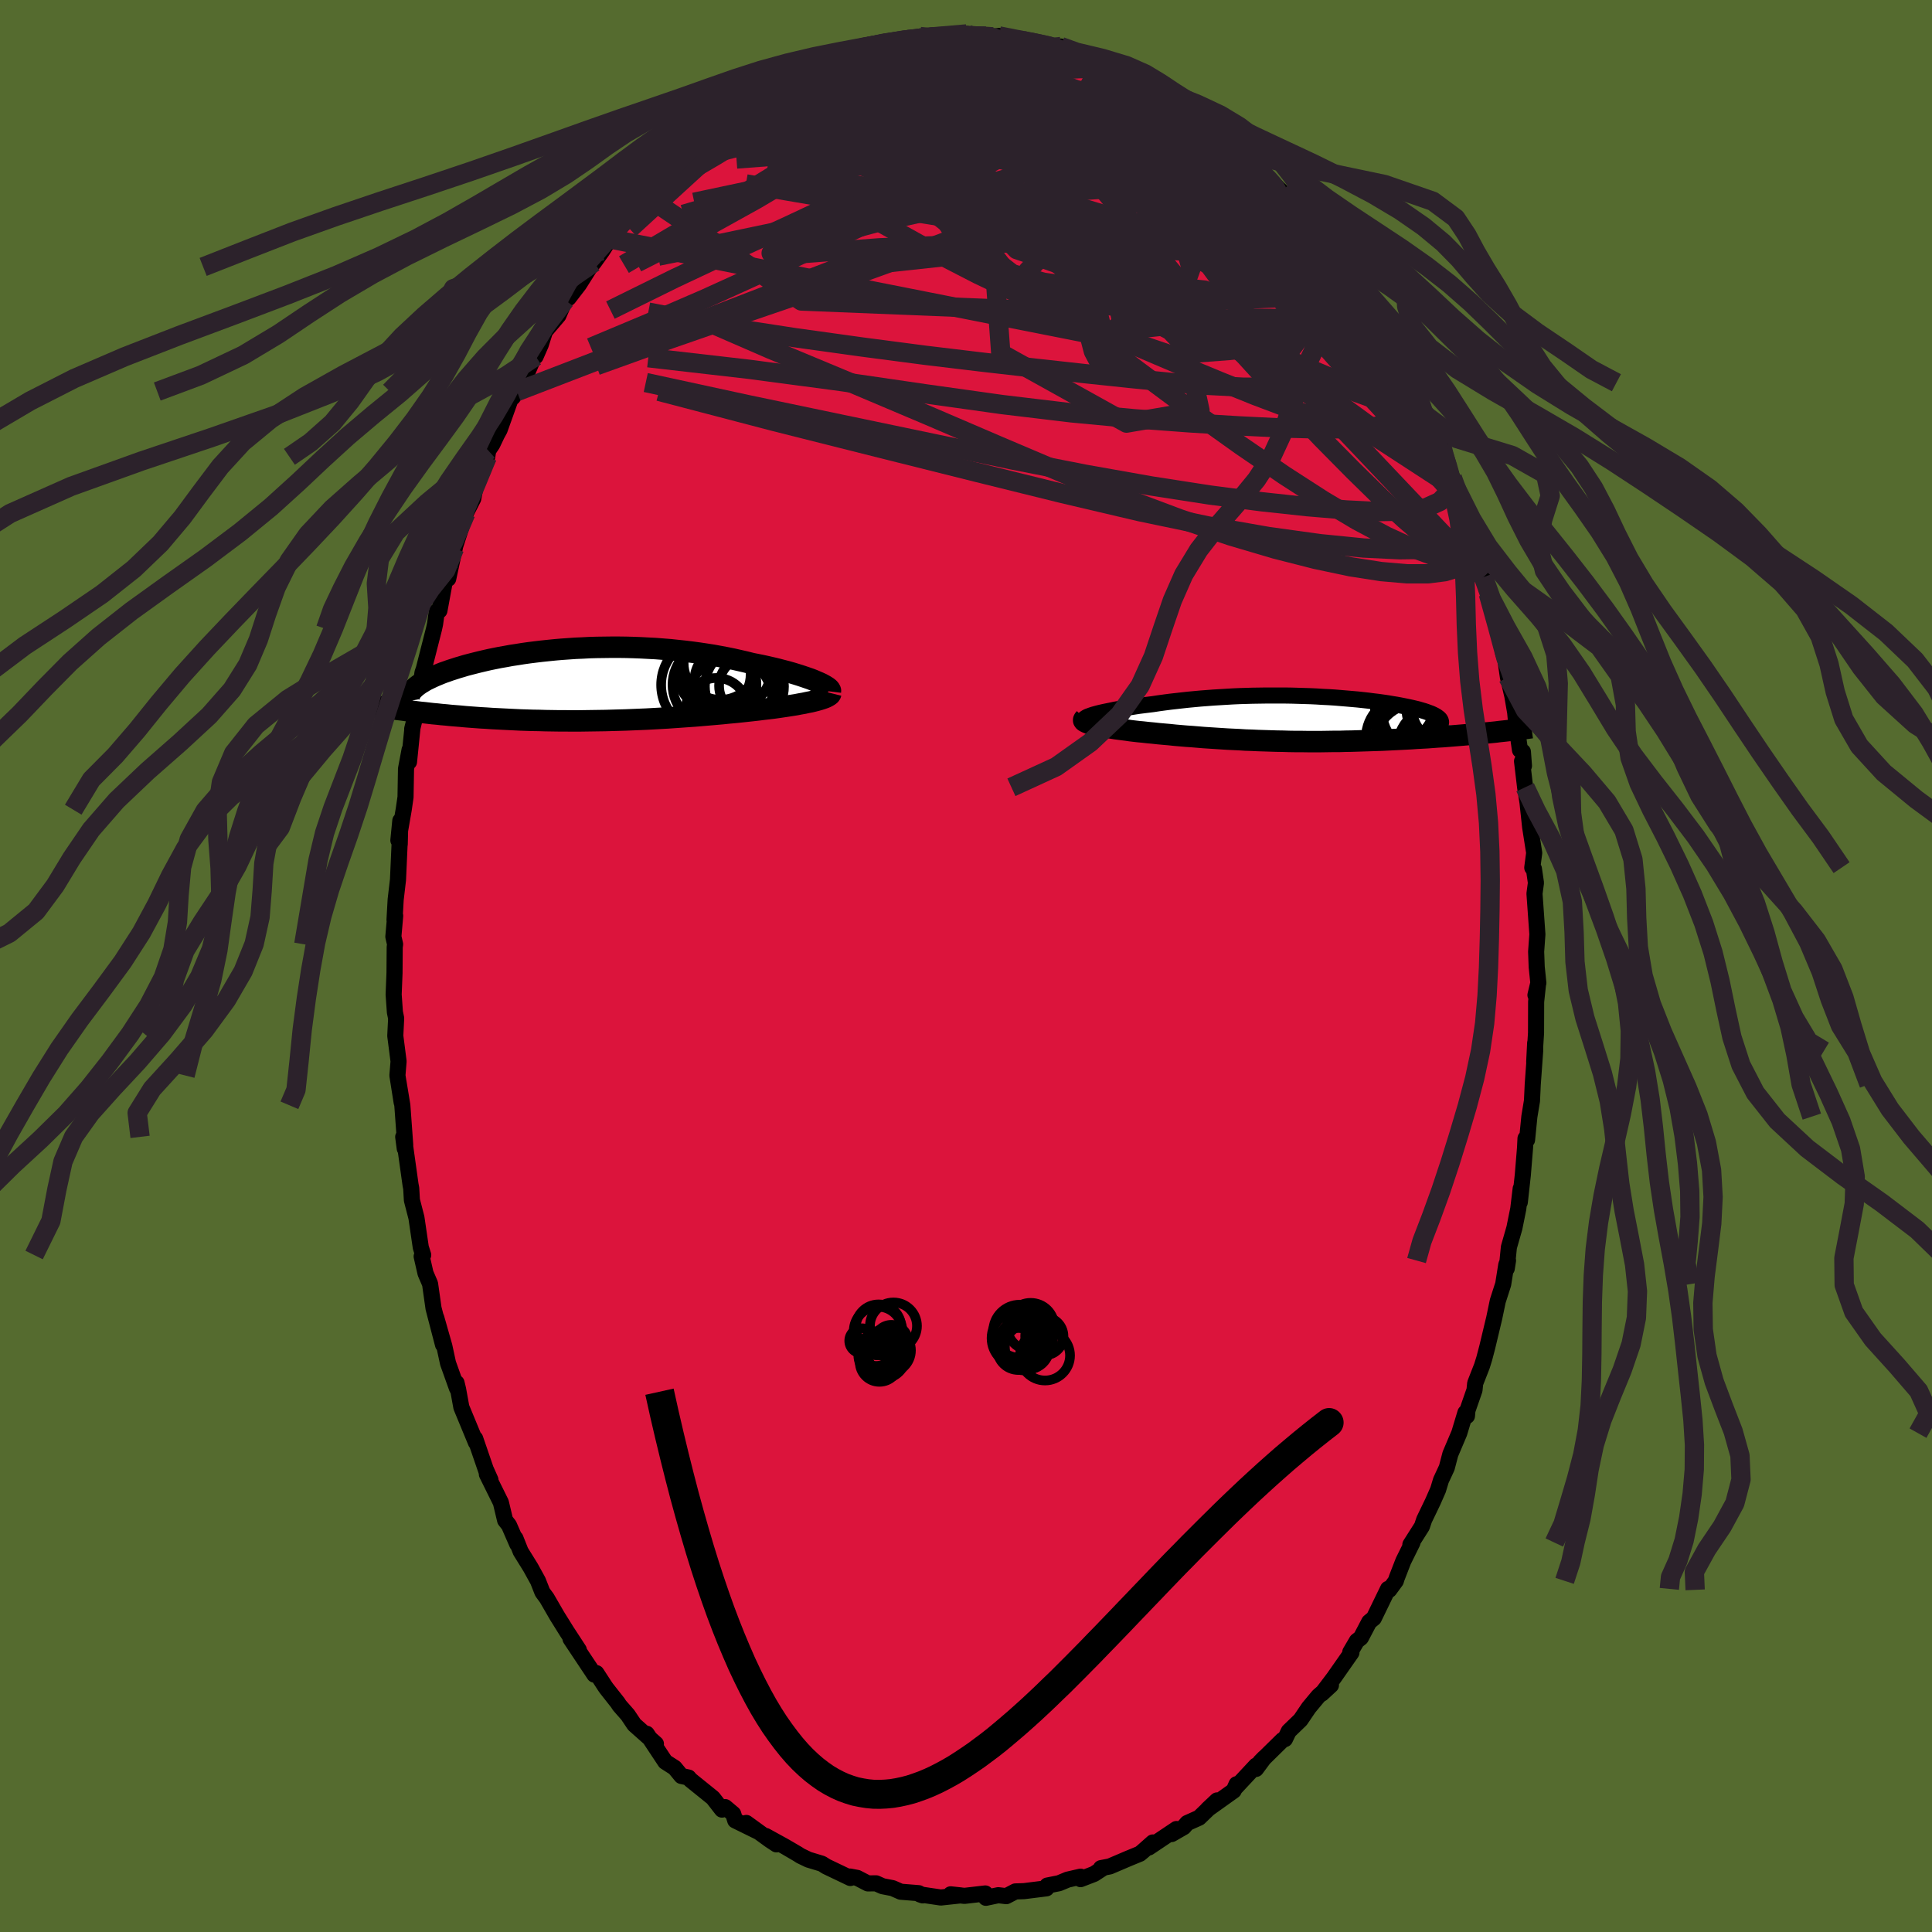 <svg xmlns="http://www.w3.org/2000/svg" width="500" height="500" viewBox="-100 -100 200 200"><defs><clipPath id="c"><path d="m24.83-.32-.3-.13-.33-.13-.35-.12-.38-.13-.39-.13-.42-.13-.43-.13-.46-.13-.47-.12-.49-.13-.5-.12-.52-.12-.54-.12-.54-.11-.56-.11-.64-.16-.65-.15-.66-.15-.69-.14-.69-.13-.71-.13-.71-.11-.73-.11-.74-.1-.74-.09-.75-.08-.75-.08-.76-.06-.76-.06-.77-.04-.76-.04-.77-.03-.76-.02-.77-.01h-.75l-.76.01-.75.01-.74.02-.74.04-.72.03-.72.05-.71.05-.7.06-.69.07-.67.07-.67.08-.64.08-.64.09-.62.1-.6.09-.59.11-.58.1-.55.11-.54.11-.52.12-.51.12-.48.12-.47.12-.46.12-.43.13-.41.12-.4.13-.38.12-.36.13-.35.12-.33.13-.31.13-.29.12-.28.13-.27.13-.25.12-.23.13-.21.13-.2.12-.19.13-.16.12-.16.13-.13.12-.12.12-2.88 1.86.32.05.33.05.35.05.35.05.36.04.36.05.38.05.39.05.4.05.41.05.42.04.42.05.44.05.45.04.45.05.47.04.48.05.49.04.5.04.52.05.52.04.54.04.55.04.55.03.57.04.58.03.59.03.6.03.61.03.61.03.63.02.64.02.64.01.65.02.66.01.67.01h.68l.68.01h.68l.7-.01.7-.01.7-.01.71-.01.71-.02.71-.02.72-.02.72-.03.72-.03.72-.03.72-.04.72-.04.72-.04.72-.05.72-.05.71-.05.71-.05.71-.06.7-.06.7-.06.68-.06.68-.07.68-.06.66-.07.65-.07.55-.06.54-.06.54-.07.52-.06.51-.06.49-.07.48-.07.47-.07.45-.07.44-.07.41-.08.4-.07.37-.08.36-.07.33-.08"/></clipPath><clipPath id="b"><path d="m-21.14-.5.26-.07.29-.07.31-.07.34-.07.35-.07.37-.08.39-.07.41-.07.42-.06.43-.07.45-.07.46-.07.48-.06.49-.06.49-.06.59-.09.59-.08.61-.08.62-.07.62-.07.64-.07.64-.06.65-.06.66-.05.66-.05.66-.04.67-.04.67-.04.68-.03.67-.02.68-.02.68-.01.67-.01h2.02l.66.01.67.02.65.02.65.02.64.03.64.04.62.03.62.04.6.05.6.05.58.05.57.05.56.06.54.06.53.07.51.06.5.07.48.07.46.08.44.07.43.08.4.08.39.08.37.08.34.08.33.08.3.09.28.08.27.09.24.09.22.08.2.09.18.09.16.09.13.09.12.09.1.09.07.09.05.1.03.09.01.09-.02.1-.03.09 6.1.77-.39.05-.4.04-.41.04-.43.04-.43.04-.45.04-.45.04-.47.04-.47.04-.49.04-.49.04-.5.04-.51.04-.52.03-.53.04-.54.04-.55.03-.56.03-.57.04-.58.03-.59.03-.6.03-.6.03-.62.03-.61.02-.63.02-.63.02-.63.02-.64.02-.64.01-.64.02h-.65l-.65.01-.65.01H.85l-.66-.01h-.65l-.65-.01-.65-.02-.65-.01-.65-.02-.64-.02-.64-.02-.64-.03-.64-.02-.63-.04-.63-.03-.63-.03-.62-.04-.62-.04-.61-.04-.61-.04-.6-.05-.6-.05-.59-.04-.58-.05-.58-.05-.57-.06-.57-.05-.56-.05-.55-.06-.54-.05-.53-.06-.44-.04-.44-.05-.42-.05-.41-.06-.4-.05-.38-.05-.38-.05-.36-.06-.34-.05-.32-.05-.31-.06-.3-.05-.27-.06-.25-.06-.23-.05"/></clipPath><filter id="a"><feTurbulence baseFrequency=".05" numOctaves="3" result="noise" type="noise"/><feDisplacementMap in="SourceGraphic" in2="noise" scale="2"/></filter></defs><rect width="100%" height="100%" x="-100" y="-100" fill="#556B2F"/><path fill="#DC143C" stroke="#000" stroke-linejoin="round" stroke-width="1.667" d="m59.25 1.75-.3 1.26.25-.99-.18 1.68-.01 3.22-.19 3.02.1-1.97v.82l-.25 3.45-.08 1.72-.27 1.63-.24 2.41-.16-.15-.05.99-.23 2.81-.31 2.8.09-1.4-.25 2.09-.4 1.98-.57 1.99-.22 2.2.13-.82-.18.44-.32 2.01-.56 1.74-.37 1.77-.72 3.01-.31 1.18-.24.77-.7 1.79-.07.7-.73 2.1-.05.58-.16-.34-.64 2.12-.92 2.17-.37 1.41-.6 1.29-.3.99-.54 1.23-.9 1.87-.23.69L46 59.9l.22-.22-.95 1.92-.69 1.78-.08.27-.68.93-.13-.1-1.47 3.03-.48.39-.86 1.64-.42.33-.68 1.16.12.05-1.84 2.63-1.22 1.61.94-.87-1.3 1.13-.99 1.19-.86 1.27-1.22 1.18-.39.81-.26.1-2.31 2.27.43-.44-.86 1.16.01-.35-2.22 2.38.2-.45-.3.67-2.69 1.92.97-.91-1.86 1.79-1.23.55-.36.42-1.25.72.49-.52-2.85 1.91.41-.52-1.06.94-.28.23-1.19.49-1.92.82-.92.18.3-.06-1.01.66-1.4.54v-.26l-1.34.31-.89.37-1.21.24-.24.3.15-.01-2.32.29-.9.03-.94.49-.83-.1-1.28.27-.06-.45-2.16.25-1.43-.16 1.03.11-2.05.22-2.16-.32.29.1-.41-.23-1.87-.15-.84-.37-1.04-.2-.67-.3-.85.01-1.1-.57-.74-.14.03.15-2.49-1.19-.46-.29-1.39-.42-.83-.4-.26-.17-1.35-.79-1.98-1.09 1.11.87-.67-.44-2.45-1.78 1.23.91-2.38-1.17-.21-.68-.83-.7-.33.26-.94-1.21-2.34-1.89-.18-.22-.74-.16-.7-.85-.97-.62-1.92-2.9.86 1.29.09-.25-2.24-1.99-.67-1-.86-.98-.18-.28-1.19-1.51-.15-.22-.87-1.34-.21.16-2.47-3.71.4.52.46.63-1.24-1.9-1.01-1.62-1.07-1.85-.45-.61-.46-1.17-.76-1.38-1.03-1.66-.54-1.36.18.59-.85-1.95-.4-.51-.44-1.84-1.45-2.93.37.58-.45-1.01.12.38-1.25-3.64.08.41-1.51-3.65-.34-1.87-.16-.66.05.57-.93-2.6-.38-1.76-.84-2.95.7 2.79-.98-3.76-.36-2.54-.47-1.09-.4-1.75.16-.14-.25-.79-.45-3.07-.47-1.82-.07-1.22-.07-.37-.66-4.71.06.96-.16-1.21.21.86-.3-4.13-.4-2.42.33 2.12-.44-2.79.12-1.46-.34-2.64.09-1.82-.13-.63-.13-1.83.09-2.23.02-2.67.04-.3-.18-.79.19-2.16-.07.42.12-2.1.24-2.05.17-3.78.01.11.06-2.44-.2 2.03.55-3.17.19-1.3.05-2.93.37-1.97-.06 1.25.36-3.54-.03.13.91-3.66-.33 1.31.47-3.35.01-.1.15-.44 1.05-4.12.11-.51.18-1.31.27-.07.6-3.26.58-1.92-.27 1.88.7-3.27-.05.11 1.17-3.62.77-1.51.31-1.58.68-1.3.46-1.45.1-.66.43-.64.48-1.01.27-.49 1.32-3.69.48-.27-.43.6 1.25-2 .97-2.26.14.02.53-1.21.44-1.39 1.39-1.63.69-1.6.92-1.46-.55 1.24 1.07-1.39 1.15-1.82.4-.47.86-1.2.78-1.23 1.32-1.62.42-.18v-.51l1.09-.94.79-1.25.15-.26.63-.37 2.21-2.23-.15.16 1.91-2.12.73-.41-.45.33 2.04-1.51 1.34-1.29.26-.27.01.38.39-.47 1.55-1.05.29-.41 1.78-.91 1.41-.88.12-.36.73.15 1.92-1.42.23-.05 1.35-.31.54-.63-.23.17 3.14-1.11-1.28.5.16-.22 1.47-.12 1.03-.63 1.71-.38.33-.11 2.17-.01 1-.61 1.08.07-.78.03 1.86-.2.6.12 1.25-.09.83-.2.27.27 1.69-.02 1.4.3-.66-.25.63-.09 2.4.46.11.05.59.1 3.45.62-.14-.13.84.56.06.14 2.9.98-.9-.79.95.57 1.81.67-.05-.08 1.01.79-.26-.01 1.72.78 2.46 1.19.01.17.8.33 1.92 1.39-1.18-.84 1.34.68 1.87 1.44.2.16-.09.03 1.67 1.28.88 1.1.73.36.41.56 1.13.91 1.06 1.12 1.53 1.5L33.66-79l-.62-.84.09.23 2.27 2.36.21.21 1.58 2.4-.19-.61 1.45 2.1-.33-.15.39.22.79 1.42 1.06 1.68.47.43.1.2 2.15 3.49.97 1.56-.21-.65.27.75 1.68 3.6-.08-.66.43 1.63.03-.75 1.52 3.47-.03.19 1.25 3.08.32-.25.05.5 1.06 2.83-.41-.58.72 1.72.01-.19 1.26 3.5.09.4.52 2.21.43.48.03-.03.58 2.79.3 1.22.2.5.78 2.59.22.83.53 2.7.24.74.26 1.78.45 1.92.3 1.73.12 1.27.38 2.63.3.17.11 1.46-.2-.48.32 2.7.62 3.96-.39-2.54.29 2.7.42 2.67-.2 1.53.17.12.21 1.45-.15 1.12.3 4.21-.13 1.8.06 1.59.17 1.64-.3 1.26" filter="url(#a)"/><path fill="#fff" d="m-21.14-.5.26-.07.29-.07.31-.07.34-.07.35-.07.37-.08.39-.07.41-.07.42-.06.43-.07.45-.07.46-.07.48-.06.49-.06.49-.06.59-.09.59-.08.61-.08.62-.07.62-.07.64-.07.64-.06.65-.06.66-.05.66-.05.66-.04.67-.04.67-.04.68-.03.67-.02.68-.02.68-.01.67-.01h2.02l.66.01.67.02.65.02.65.02.64.03.64.04.62.03.62.04.6.05.6.05.58.05.57.05.56.06.54.06.53.07.51.06.5.07.48.07.46.08.44.07.43.08.4.08.39.08.37.08.34.08.33.08.3.09.28.08.27.09.24.09.22.08.2.09.18.09.16.09.13.09.12.09.1.09.07.09.05.1.03.09.01.09-.02.1-.03.09 6.1.77-.39.05-.4.04-.41.04-.43.04-.43.04-.45.04-.45.04-.47.04-.47.04-.49.04-.49.04-.5.04-.51.04-.52.03-.53.04-.54.04-.55.03-.56.03-.57.04-.58.03-.59.03-.6.03-.6.03-.62.03-.61.02-.63.02-.63.02-.63.02-.64.02-.64.01-.64.02h-.65l-.65.01-.65.01H.85l-.66-.01h-.65l-.65-.01-.65-.02-.65-.01-.65-.02-.64-.02-.64-.02-.64-.03-.64-.02-.63-.04-.63-.03-.63-.03-.62-.04-.62-.04-.61-.04-.61-.04-.6-.05-.6-.05-.59-.04-.58-.05-.58-.05-.57-.06-.57-.05-.56-.05-.55-.06-.54-.05-.53-.06-.44-.04-.44-.05-.42-.05-.41-.06-.4-.05-.38-.05-.38-.05-.36-.06-.34-.05-.32-.05-.31-.06-.3-.05-.27-.06-.25-.06-.23-.05" filter="url(#a)" transform="translate(34.56 -25.59)"/><path fill="#fff" d="m24.83-.32-.3-.13-.33-.13-.35-.12-.38-.13-.39-.13-.42-.13-.43-.13-.46-.13-.47-.12-.49-.13-.5-.12-.52-.12-.54-.12-.54-.11-.56-.11-.64-.16-.65-.15-.66-.15-.69-.14-.69-.13-.71-.13-.71-.11-.73-.11-.74-.1-.74-.09-.75-.08-.75-.08-.76-.06-.76-.06-.77-.04-.76-.04-.77-.03-.76-.02-.77-.01h-.75l-.76.01-.75.01-.74.02-.74.04-.72.03-.72.05-.71.05-.7.06-.69.07-.67.07-.67.08-.64.08-.64.09-.62.1-.6.09-.59.11-.58.1-.55.11-.54.11-.52.12-.51.12-.48.12-.47.12-.46.12-.43.13-.41.12-.4.13-.38.12-.36.13-.35.12-.33.13-.31.13-.29.12-.28.13-.27.13-.25.12-.23.13-.21.13-.2.12-.19.13-.16.12-.16.13-.13.12-.12.12-2.88 1.86.32.05.33.05.35.05.35.05.36.04.36.05.38.05.39.05.4.05.41.05.42.04.42.05.44.05.45.04.45.05.47.04.48.05.49.04.5.04.52.05.52.04.54.04.55.04.55.03.57.04.58.03.59.03.6.03.61.03.61.03.63.02.64.02.64.01.65.02.66.01.67.01h.68l.68.01h.68l.7-.01.7-.01.7-.01.71-.01.71-.02.71-.02.72-.02.72-.03.72-.03.72-.03.72-.04.72-.04.72-.04.72-.05.72-.05.71-.05.71-.05.71-.06.7-.06.7-.06.68-.06.68-.07.68-.06.66-.07.65-.07.55-.06.54-.06.54-.07.52-.06.51-.06.49-.07.48-.07.47-.07.45-.07.44-.07.41-.08.4-.07.37-.08.36-.07.33-.08" filter="url(#a)" transform="translate(-40.3 -29.13)"/><g fill="none" stroke="#000" transform="translate(34.56 -25.59)"><path stroke-linejoin="round" stroke-width="1.667" d="m-22.25.11-.04-.05V.01l.03-.06.07-.05.1-.06.13-.07.17-.06.19-.07.21-.07.25-.07.26-.07.29-.07.31-.07.34-.07.35-.07.37-.08.39-.07.41-.07.42-.06.43-.07.45-.07.46-.07.48-.06.49-.06.49-.06.59-.09.59-.08.61-.08.62-.07.62-.07.64-.07.64-.06.65-.06.66-.05.66-.05.66-.04.67-.04.67-.04.68-.03.67-.02.68-.02.68-.01.67-.01h2.02l.66.01.67.02.65.02.65.02.64.03.64.04.62.03.62.04.6.05.6.05.58.05.57.05.56.06.54.06.53.07.51.06.5.07.48.07.46.08.44.07.43.08.4.08.39.08.37.08.34.08.33.08.3.09.28.08.27.09.24.09.22.08.2.09.18.09.16.09.13.09.12.09.1.09.07.09.05.1.03.09.01.09-.02.1-.03.09-.06.1-.08.09-.1.1-.13.09-.14.1-.16.09-.19.1-.21.09-.22.1-.25.1" filter="url(#a)"/><path stroke-linejoin="round" stroke-width="2.222" d="m-22.29-.01-.06.06-.03.06v.06l.04.06.08.06.1.05.13.06.15.06.19.06.2.06.23.05.25.06.27.06.3.05.31.06.32.05.34.05.36.06.38.05.38.05.4.05.41.06.42.05.44.05.44.04.53.06.54.05.55.06.56.05.57.05.57.06.58.05.58.05.59.04.6.05.6.05.61.04.61.04.62.04.62.04.63.03.63.03.63.04.64.02.64.03.64.02.64.02.65.02.65.01.65.02.65.01h.65l.66.01h1.3l.65-.01.65-.01h.65l.64-.02.64-.01.64-.02.63-.02.63-.02.63-.02.61-.02.62-.03.6-.03.6-.03.59-.03.58-.03.57-.04.56-.03.55-.03.54-.04.53-.04.52-.03.51-.04.5-.04.49-.04.49-.04.47-.04.47-.04.45-.04.45-.04.43-.04.43-.04.41-.04.4-.04.39-.05.38-.04.37-.04.36-.04.35-.04.33-.04.33-.04.31-.04.3-.04.29-.04.29-.04" filter="url(#a)"/><circle cx="10.789" cy="-1.007" r="3.01" clip-path="url(#b)" filter="url(#a)"/><circle cx="14.069" cy="-.892" r="3.036" clip-path="url(#b)" filter="url(#a)"/><circle cx="15.414" cy="-.957" r="4.13" clip-path="url(#b)" filter="url(#a)"/><circle cx="11.094" cy="1.968" r="4.254" clip-path="url(#b)" filter="url(#a)"/><circle cx="14.724" cy="-.857" r="3.04" clip-path="url(#b)" filter="url(#a)"/><circle cx="12.864" cy="-.802" r="4.346" clip-path="url(#b)" filter="url(#a)"/><circle cx="13.974" cy="1.473" r="3.034" clip-path="url(#b)" filter="url(#a)"/><circle cx="12.254" cy="2.993" r="4.618" clip-path="url(#b)" filter="url(#a)"/><circle cx="12.079" cy=".728" r="4.192" clip-path="url(#b)" filter="url(#a)"/><circle cx="14.654" cy="3.158" r="4.616" clip-path="url(#b)" filter="url(#a)"/></g><g fill="none" stroke="#000" transform="translate(-40.3 -29.13)"><path stroke-linejoin="round" stroke-width="2.222" d="m26.26.71.01-.08-.03-.08-.06-.09-.1-.1-.13-.1-.17-.11-.19-.11-.22-.12-.26-.12-.28-.12-.3-.13-.33-.13-.35-.12-.38-.13-.39-.13-.42-.13-.43-.13-.46-.13-.47-.12-.49-.13-.5-.12-.52-.12-.54-.12-.54-.11-.56-.11-.64-.16-.65-.15-.66-.15-.69-.14-.69-.13-.71-.13-.71-.11-.73-.11-.74-.1-.74-.09-.75-.08-.75-.08-.76-.06-.76-.06-.77-.04-.76-.04-.77-.03-.76-.02-.77-.01h-.75l-.76.01-.75.01-.74.02-.74.04-.72.03-.72.05-.71.05-.7.06-.69.07-.67.07-.67.08-.64.08-.64.09-.62.1-.6.09-.59.11-.58.1-.55.11-.54.11-.52.12-.51.12-.48.12-.47.12-.46.12-.43.13-.41.12-.4.13-.38.12-.36.13-.35.12-.33.13-.31.13-.29.12-.28.13-.27.13-.25.12-.23.13-.21.13-.2.12-.19.13-.16.12-.16.13-.13.12-.12.12-.11.12-.09.13-.07.12-.06.12-.05.12-.03.11-.02.12v.12l.01.11.02.11M26.31.88l-.02.08-.06.09-.1.08-.13.08-.17.09-.19.08-.23.08-.25.08-.28.08-.31.08-.33.08-.36.07-.37.08-.4.07-.41.08-.44.07-.45.07-.47.07-.48.07-.49.07-.51.06-.52.06-.54.07-.54.06-.55.06-.65.07-.66.07-.68.06-.68.07-.68.06-.7.06-.7.06-.71.06-.71.05-.71.05-.72.05-.72.05-.72.04-.72.04-.72.04-.72.03-.72.03-.72.03-.72.02-.71.02-.71.02-.71.01-.7.01-.7.01-.7.01h-.68l-.68-.01h-.68l-.67-.01-.66-.01-.65-.02-.64-.01-.64-.02-.63-.02-.61-.03-.61-.03-.6-.03-.59-.03-.58-.03-.57-.04-.55-.03-.55-.04-.54-.04-.52-.04-.52-.05-.5-.04-.49-.04-.48-.05-.47-.04-.45-.05-.45-.04-.44-.05-.42-.05-.42-.04-.41-.05-.4-.05-.39-.05-.38-.05-.36-.05-.36-.04-.35-.05-.35-.05-.33-.05-.32-.05-.31-.05-.3-.05-.29-.04-.29-.05-.27-.05-.26-.05-.26-.04-.25-.05-.23-.04-.23-.05" filter="url(#a)"/><circle cx="14.219" cy=".007" r="4.3" clip-path="url(#c)" filter="url(#a)"/><circle cx="14.879" cy="-2.233" r="3.81" clip-path="url(#c)" filter="url(#a)"/><circle cx="14.259" cy="-1.058" r="3.746" clip-path="url(#c)" filter="url(#a)"/><circle cx="14.489" cy="2.492" r="3.18" clip-path="url(#c)" filter="url(#a)"/><circle cx="17.364" cy=".192" r="4.094" clip-path="url(#c)" filter="url(#a)"/><circle cx="13.674" cy=".032" r="4.932" clip-path="url(#c)" filter="url(#a)"/><circle cx="15.359" cy="-.518" r="3.158" clip-path="url(#c)" filter="url(#a)"/><circle cx="15.534" cy="-1.858" r="4.678" clip-path="url(#c)" filter="url(#a)"/><circle cx="17.774" cy=".127" r="3.036" clip-path="url(#c)" filter="url(#a)"/><circle cx="15.879" cy="1.467" r="4.33" clip-path="url(#c)" filter="url(#a)"/></g><g fill="none" stroke="#2C222B" stroke-linejoin="round" stroke-width="2"><path d="m52.01-45.71.09 1.39-.69.6-1.43.36-2.18.23-2.92.04-3.71-.18-4.52-.45-5.35-.74-6.22-1.09-7.1-1.48-8-1.88-8.94-2.21-9.95-2.49-10.96-2.76-11.91-3.12m6.94-27.98.4-.08.9-.06 1.47-.19 1.97-.3 2.38-.31 2.69-.26 2.91-.17 3.08-.08 3.19-.02 3.28.03 3.34.06 3.39.09 3.4.13 3.41.15 3.39.16 3.39.19 3.51.34" filter="url(#a)"/><path d="m-24.58-87.74.2.06.53-.35.7-.49.71-.46.61-.35.41-.16.15.07-.12.29-.39.53-.7.78-1.02 1.04-1.37 1.33-1.76 1.64-2.2 2.01-2.71 2.48-3.28 3.01m80.99 15.93.92 2.26.39 1.2.03.55-.31-.02-.68-.51-1.05-.98-1.41-1.46-1.8-1.94-2.2-2.45-2.68-3.01-3.25-3.68-3.88-4.44-4.48-5.28-4.91-6.09" filter="url(#a)"/><path d="m-18.3-91.29 1.35-.93.91-.49.73-.35.61-.26.46-.19.29-.07.09.04-.11.17-.28.28-.45.4-.66.51-.92.65-1.28.83-1.78 1.08-2.44 1.42-3.05 1.71m-3.67 1.9.53-.32.74-.53.96-.74.93-.73.76-.59.59-.44.46-.33.37-.26.28-.18.11-.07-.15.14-.57.46-1.12.87-1.62 1.22m44.13-5.48 1.59.82.86.51.61.42.44.35.31.32.2.32.06.3-.09.3-.27.27-.46.24-.68.2-.91.16-1.18.1-1.46.05-1.79-.03-2.11-.14-2.43-.26-2.76-.42-3.05-.54-3.35-.64-3.7-.71-4.1-.8-4.55-.93" filter="url(#a)"/><path d="m10.66-94.62.74.31 1.06.33.97.3.92.33.89.39.84.4.76.4.66.36.55.3.37.2.13.08-.15-.09-.48-.25-.84-.43-1.17-.57-1.33-.61m34.7 39.78.57 1.67.21.76.13.56.07.49-.04.34-.22.06-.43-.34-.66-.75-.89-1.16-1.14-1.58-1.42-2.04-1.74-2.56-2.07-3.11-2.4-3.69-2.74-4.33-3.14-5.04-3.67-5.92m7.49 5.39.25.18.51.73.55.84.6.93.67 1.04.73 1.12.74 1.13.71 1.09.63.97.49.78.31.52.1.22-.12-.09-.32-.42-.51-.74-.69-1.04-.84-1.3-.97-1.54-1.18-1.96" filter="url(#a)"/><path d="m49.93-51.14.28 1.17-.3.98-.85.9-1.45.66-2.1.34-2.74.05-3.4-.17-4.05-.34-4.72-.51-5.39-.7-6.06-.94-6.77-1.2-7.5-1.47-8.27-1.73-9.1-1.9-9.95-2.08-10.71-2.32m45.87-33.89.96.53.67.46.28.43.02.48-.15.55-.32.62-.58.65-.93.67-1.35.67-1.81.7-2.25.73-2.71.8-3.16.89-3.66.99-4.16 1.1-4.67 1.18-5.16 1.22-5.64 1.24-6.23 1.32m43.61-13.99.3.23.73.59 1.1.81 1.39.98 1.5 1.08 1.5 1.12 1.44 1.11 1.36 1.08 1.3 1.06 1.24 1.04 1.2 1.01 1.14.98 1.09.94 1.02.9.93.82.82.72.65.54.42.29.12-.03-.34-.48M5.81-95.82l.4.1.9.21.89.26.63.29.34.31.09.33-.17.33-.42.35-.7.39-1 .44-1.32.51-1.64.58-1.95.65-2.26.71-2.58.72-2.93.71-3.37.71-3.9.75-4.54.89-5.08.98" filter="url(#a)"/><path d="m49.23-53.89.24.92.26.91.12.58.01.3-.11.1-.25-.17-.46-.56-.69-1.06-.96-1.62-1.25-2.2-1.57-2.82-1.95-3.52-2.4-4.37-3.01-5.37m-51.7-20.76 1.72-.59.66-.21.65-.18.87-.24 1.01-.27 1-.25.85-.2.61-.12.27-.03-.09.06-.44.14-.71.22-.94.26-1.28.34-1.85.46" filter="url(#a)"/><path d="m-12.47-94.36 1.33-.26 1.31-.35 1.31-.31 1.27-.26 1.16-.21.99-.17.78-.13.57-.07.39-.04.19.01-.06.05-.4.11-.79.17-1.22.25-1.7.35-2.26.44m9.68-1.71.5.25.44.33-.02.46-.5.63-.9.87-1.29 1.12-1.72 1.43-2.27 1.75-2.89 2.07-3.61 2.42-4.38 2.76-5.16 3.05-5.84 3.24-6.52 3.31m19.28-20.27.46-.41.62-.29.58-.21.44-.11.37-.06.35-.02.33.04.25.11.09.21-.16.34-.48.5-.85.66-1.21.86-1.59 1.05-1.95 1.27-2.35 1.51-2.8 1.77-3.26 2-3.61 2.11M6.51-95.67l2.08.43.76.38.25.47-.02.56-.3.63-.6.73-.94.84-1.3.99-1.68 1.17-2.07 1.35-2.44 1.55-2.84 1.73-3.26 1.9-3.73 2.03-4.25 2.13-4.82 2.26-5.41 2.47-6.06 2.85-6.69 3.3M26.9-85.74l.78.83.71.66.75.69.79.75.74.74.62.63.44.5.28.37.15.27v.19l-.15.09-.35-.06-.61-.25-.87-.48-1.13-.69-1.36-.9-1.57-1.08-1.8-1.26-2.05-1.44-2.35-1.65-2.7-1.88-3.17-2.23" filter="url(#a)"/><path d="m17.9-91.57 1.53.83.67.56.3.5v.48l-.25.5-.5.55-.78.62-1.07.69-1.4.75-1.74.82-2.1.89-2.46.93-2.84.98-3.22 1.01-3.63 1.04-4.07 1.04-4.57 1.03-5.11 1.06-5.67 1.15-6.2 1.3-6.66 1.36m19.24-20.66.6-.22 1.1-.28 1.27-.31 1.33-.28 1.32-.25 1.24-.21 1.12-.16.99-.14.87-.1.79-.07.69-.05.59-.03.47-.01h.32l.14.02-.04.03-.25.04-.44.06-.65.09-.93.12-1.27.15-1.7.18-2.15.19" filter="url(#a)"/><path d="m-14.8-93.07.5-.43.73-.32.76-.27.71-.23.72-.21.77-.22.81-.22.78-.2.68-.14.53-.09.32-.03.08.05-.16.12-.42.21-.67.29-.94.38-1.28.49-1.64.61-2.01.72-2.29.75m49.86 11.97.54.74.66 1.03.32.92-.08.73-.51.52-.91.34-1.29.23-1.64.15-1.99.12-2.33.08-2.7.03-3.07-.07-3.49-.19-3.96-.34-4.48-.52-5.05-.68-5.62-.82-6.17-1-6.74-1.14-7.31-1.25" filter="url(#a)"/><path d="m45.79-60.6-.02-.09.02.39-.04.57-.17.63-.4.49-.69.25-1.02-.05-1.36-.35-1.72-.62-2.09-.86-2.44-1.09-2.82-1.3-3.17-1.53-3.53-1.8-3.9-2.13-4.27-2.47-4.67-2.83-5.11-3.14-5.56-3.45-6.01-3.79-6.45-4.2m13.04-8.31 1.62.32 1.11.21 1.1.22 1.03.23.88.24.69.23.53.21.37.18.2.16.02.14-.16.13-.37.13-.55.12-.75.12-.98.11-1.25.08-1.61.05H3.26l-2.48-.05-2.92-.09-3.31-.12-3.58-.18" filter="url(#a)"/><path d="m46.14-59.63.16.36-.11 1.13-.64 1.05-1.26.77-1.88.47-2.54.22-3.19.04-3.84-.1-4.49-.22-5.13-.31-5.8-.43-6.49-.61-7.19-.86-7.92-1.11-8.71-1.27-9.56-1.27-10.44-1.2m10.55-26.32 1.51-.82 1.14-.66.98-.54.94-.5.93-.47.87-.42.78-.38.67-.31.54-.23.39-.15.24-.06.1.02-.04.1-.19.18-.38.3-.62.43-.94.58-1.3.77-1.68.93-1.99 1.04-2.13 1.03m-5.7 3.78 1.61-1.26 1.03-.85.61-.48.4-.28.33-.2.27-.14.15-.02-.07.2-.4.48-.79.8-1.19 1.15-1.59 1.48-2.02 1.87-2.49 2.28m27.61-16.58.58.06.4.04.47.08.45.14.31.22.14.32-.09.43-.32.55-.59.67-.84.8-1.09.94-1.34 1.07-1.58 1.23-1.88 1.39-2.22 1.57-2.64 1.76-3.1 1.98-3.59 2.21-4.06 2.44-4.54 2.69-5.12 3.02m55.78-17.6.79.53.39.54.01.55-.25.66-.53.77-.86.89-1.22 1-1.6 1.12-1.98 1.22-2.38 1.33-2.8 1.42-3.22 1.51-3.7 1.61-4.21 1.72-4.78 1.83-5.36 1.94-5.91 2.06-6.4 2.19-6.95 2.41-7.67 2.76m73.66-15.1.53.72.69.95.62.83.5.71.41.61.35.53.28.46.2.36.08.22-.06.05-.25-.18-.5-.5-.85-.92-1.25-1.4-1.64-1.87-1.97-2.31-2.24-2.68" filter="url(#a)"/><path d="m44.11-64.2.96 2.12.24.85-.07.51-.26.47-.45.43-.71.28-1.02.06-1.38-.23-1.76-.51-2.14-.78-2.5-1.04-2.85-1.26-3.19-1.5-3.53-1.74-3.9-2.01-4.32-2.32-4.76-2.64-5.24-2.97-5.73-3.25-6.29-3.52-6.89-3.81m-13.16-.41.35-.09.76-.1 1.24-.25 1.66-.36 2-.39 2.22-.35 2.39-.29 2.51-.21 2.58-.14 2.65-.11 2.68-.07 2.69-.04 2.71-.01 2.69.03 2.67.05 2.63.07 2.6.09 2.55.07 2.49.05 2.57.18" filter="url(#a)"/><path d="m23.25-88.65 1.21.95.62.54.5.49.47.51.39.5.25.44.09.38-.08.31-.3.21-.55.08-.83-.08-1.14-.24-1.43-.39-1.72-.5-2.04-.64-2.38-.79-2.75-.98-3.13-1.2-3.49-1.44-3.8-1.64-4.16-1.76" filter="url(#a)"/><path d="m47.66-56.72.82 1.86.36.82.11.52-.08.32-.25.11-.41-.09-.58-.3-.78-.54-1.01-.85-1.28-1.23-1.59-1.65-1.92-2.09-2.27-2.53-2.63-2.98-2.95-3.44-3.26-3.93-3.57-4.43-3.98-5-4.55-5.68m7.28.62.29.3.71.74 1.02 1.07 1.17 1.25 1.24 1.33 1.27 1.4 1.31 1.45 1.31 1.48 1.25 1.42 1.14 1.3 1.01 1.16.87 1.01.75.86.59.67.38.41.16.14-.08-.16-.35-.57M52.53-43.5l.14.4-.24.6-.58.69-.94.58-1.33.41-1.74.22h-2.19l-2.66-.23-3.16-.49-3.65-.77-4.16-1.06-4.67-1.38-5.18-1.75-5.68-2.13-6.22-2.52-6.76-2.87-7.34-3.15-7.94-3.36-8.54-3.56-9.09-3.95m40.12-26.66 1.6.49.59.24.32.34.14.48-.06.58-.24.69-.41.8-.6.9-.84 1-1.14 1.07-1.5 1.15-1.87 1.23-2.24 1.32-2.59 1.42-2.96 1.52-3.3 1.62-3.68 1.76-4.08 1.92-4.51 2.11-4.94 2.3-5.35 2.43-5.75 2.49-6.15 2.58" filter="url(#a)"/><path d="m43.08-65.86.48.88.04.58-.14.72-.37.75-.67.66-.96.56-1.27.51-1.58.47-1.92.4-2.29.29-2.67.14-3.07-.02-3.47-.18-3.87-.3-4.26-.42-4.66-.49-5.08-.56-5.53-.63-6-.72-6.49-.85-6.98-.97-7.43-1.14-7.78-1.51M9.96-95.05l.24.17.76.52 1.08.68 1.26.8 1.35.9 1.42 1.02 1.48 1.15 1.54 1.26 1.61 1.35 1.68 1.42 1.73 1.47 1.76 1.48 1.73 1.46 1.68 1.44 1.59 1.38 1.49 1.32 1.4 1.23 1.29 1.13 1.15.98.96.8.78.6.64.48.53.39" filter="url(#a)"/><path d="m39.3-71.66.74 1.15.47.82.36.82.19.74-.09.5-.43.21-.78-.08-1.12-.34-1.45-.62-1.77-.88-2.1-1.15-2.44-1.41-2.82-1.7-3.24-2.03-3.69-2.43-4.17-2.83-4.68-3.22-5.16-3.61-5.52-4" filter="url(#a)"/><path d="m52.53-43.5.22.36-.03.47-.22.47-.45.25-.7-.07-.98-.42-1.29-.8-1.64-1.24-2.02-1.73-2.43-2.24-2.86-2.8-3.33-3.37-3.78-3.99-4.24-4.65-4.66-5.31-5.06-5.98-5.5-6.62-6.11-7.21" filter="url(#a)"/><path d="m33.66-79-.34-.34.06.38.07.7-.21.69-.65.55-1.12.36-1.62.17-2.09.03-2.56-.07-3.01-.13-3.45-.22-3.9-.32-4.37-.44-4.89-.61-5.53-.77-6.24-.95-6.93-1.17-7.44-1.5" filter="url(#a)"/><path d="m46.17-60.38.93 2.35.35 1.4.01.92-.33.57-.65.29-.96.09-1.26-.09-1.55-.25-1.86-.39-2.17-.56-2.53-.76-2.91-.99-3.31-1.25-3.72-1.5-4.15-1.72-4.58-1.95-5.01-2.17-5.42-2.44-5.81-2.76-6.15-3.17-6.49-3.6-6.97-3.94m-14.1 1.9 1.66-1.48 1.53-.97 1.74-.78 1.98-.65 2.25-.56 2.5-.5 2.68-.44 2.82-.39 2.95-.34 3.1-.33 3.28-.34 3.44-.37 3.55-.37 3.61-.36 3.6-.3 3.54-.26 3.46-.23 3.53-.05m-22.43-7.03.06-.02.81-.04.98-.03.97-.02h.91l.83.03.72.03.59.03.43.04.26.04.09.05-.09.06-.32.07-.59.07-.92.05-1.29.05-1.76.06-2.42.09m22.32 4.02 1.63.83.97.56.8.48.7.44.64.4.59.4.51.37.38.34.24.27.08.18-.09.1-.27-.02-.47-.14-.68-.26-.95-.42-1.25-.59-1.62-.82-2.01-1.1-2.32-1.37-2.44-1.54" filter="url(#a)"/><path d="m23.09-88.49-.2-.15.84.69 1.15 1.05 1.22 1.23 1.27 1.37 1.35 1.49 1.4 1.57 1.42 1.61 1.43 1.61 1.43 1.62 1.38 1.57 1.29 1.48 1.15 1.31.97 1.11.81.9.63.69.34.3-.05-.24M-28.5-84.59l.51-.31.68-.5.85-.66.8-.64.67-.52.55-.41.5-.34.44-.29.38-.22.25-.1.06.07-.19.28-.47.52-.77.78-1.09 1.02-1.39 1.27-1.7 1.51-2 1.78-2.29 2.06M9.82-95.18l.59.46.45.43.17.42-.22.45-.63.55-1.04.68-1.49.83-1.94.99-2.41 1.15-2.86 1.31-3.38 1.45-3.94 1.55-4.57 1.64-5.25 1.72-5.92 1.79-6.63 1.95" filter="url(#a)"/><path d="m15.48-93.05.18.16.37.36.49.45.53.52.41.52.15.49-.14.44-.46.41-.75.4-1.05.41-1.33.43-1.63.45-1.95.48-2.26.48-2.58.47-2.9.44-3.26.43-3.66.43-4.11.46-4.58.46-5.06.39-5.65.43m56.4 3.35.56.63.39.44.63.74.83.97.86 1.05.78.97.62.81.46.61.3.42.15.23-.01.03-.21-.25-.48-.58-.8-.97-1.06-1.29-1.13-1.42m18 34.3.16.35-.2.45-.51.43-.87.22-1.26-.08-1.67-.41-2.1-.78-2.57-1.18-3.02-1.61-3.51-2.09-4-2.58-4.52-3.09-5.07-3.62-5.64-4.19-6.25-4.77-6.88-5.34-7.52-5.87-8.03-6.41" filter="url(#a)"/><path d="m21.17-89.88.99.71.46.3.47.34.4.36.22.32v.25l-.24.16-.49.07-.78-.05-1.07-.18-1.38-.32L18-88.4l-2.17-.69-2.68-.95-3.22-1.24-3.73-1.46-4.19-1.64" filter="url(#a)"/><path d="m15.48-93.05.16.14.3.32.38.39.36.41.16.39-.21.32-.65.23-1.12.14-1.57.07h-1.98l-2.37-.07-2.79-.14-3.27-.23-3.8-.28-4.36-.36-4.98-.44" filter="url(#a)"/><path d="m10.66-94.62.72.29.98.29.84.23.75.24.66.25.53.26.4.23.26.2.1.14-.14.04-.48-.11-.93-.3-1.5-.49-2.12-.7-2.51-.86m35.62 29.96.56 1.3.6 1.29.39.88.24.63.16.52.08.44-.06.27-.24.01-.48-.35-.73-.71-.99-1.08-1.24-1.45-1.49-1.79-1.74-2.15-2-2.52-2.29-2.92L31.97-76l-3.01-3.96-3.22-4.36" filter="url(#a)"/><path d="m33.66-79 7.91 17.38-4.45-5.75-5.52-6.42-2.77-1.63-.82 2.17-1.22 3.1-2.85 1.85-4.05-.19-4-2.02-3.1-3.23-2.25-3.67-2.07-3.38-2.53-2.55-2.9-1.54-2.48-.67-1.51-.01-1.07.66-1.29 1.66 1.89 3.23 15.77 6.95 36.3 23.64" filter="url(#a)"/><path d="M40.93-69.35 27.25-80.36l-12.21-4.46-2.98.66 5.17 4.48 7.44 6.44 4.29 5.82-1.25 2.91-5.81-.89-7.03-3.59-4.36-3.73.73-1.06 5.34 3.17 6.24 6.6 1.4 6.5-7.6 1.31L3.6-63.43l-.85-11.65 35.7 1.93" filter="url(#a)"/><path d="m23.25-88.65 8.69 13.55-6.91-.04-7.14 1.46-1.78 2.7 1.63 1.47.97-.67-1.45-2.03-2.98-1.89-2.98-.7-2.26.58-1.63 1.18-1.01 1.08-.03.83 1.25 1.06 2.69 1.91 4.47 2.73 6.41 2.17 6.08-.46 3.68-.4 22.62 23.86" filter="url(#a)"/><path d="m-33.25-79.77 16.21 10.93 25.27 1.02 10.93-3.22-3.38-2.87-11.69-.93-13.01.49-8.9.67-2.35-.11 3.71-1.23 7.36-1.97 8.09-1.79 6.29-.55 2.5 1.36-2.56 2.61-7.34 1.92-11.17 1.2-33.19 12.77" filter="url(#a)"/><path d="M50.65-49.42 12.8-77.02l-16.03-6.86-.06 1.1 5.66 3.44L6.36-77l-.11-.23-3.46-2.44-5.11-3.3-5.36-2.77-4.85-1.52-3.9-.39-2.48-.02-.46-.45 2-1.33 4.78-2.07 8.67-2.36 13.74-1.3" filter="url(#a)"/><path d="m26.9-85.74-33.86 3.21-3.32-.89 5.77 1.48L.84-79.2l1.97 2.36-.08 1.66.22 1.7 1.86 2.42 3.4 2.89 3.68 2.21 2.24.19-.57-2.32-3.4-4.02-4.52-4.06-2.8-2.66 1.35-1.02 5.79-.28 7.88-.55 6.42-.76 3.29.44L31-76.37l16.69 19.46" filter="url(#a)"/><path d="m50.65-49.42-6.33-4.69-13.61-7.81-8.3-5.99-.66-2.35 2.94.29 2.08.97-1.21.35-4.6-.41-6.48-.78-6.45-.94-5.05-1.36-3.18-2.08-1.86-2.85-1.83-3.19-3.21-2.94-4.74-2.32-3.82-1.93 1.23-2.25 9.14-2.47 20.77-.88" filter="url(#a)"/><path d="m40.83-69.55-17.55.77-8.21 3.09 1.07-.87-.95-4.76-5.96-5.76L.7-81.37l-7.65-2.05-4.43-.38-.46.54 3.08 1.22 5.58 2.11 7.04 3.15 7.73 3.86 7.82 3.74 7.34 2.76 6.06 1.31 3.86-.03.89-.87-2.55-1.01-6.72-.04-15.53 1.61-49.63-9.82" filter="url(#a)"/><path d="m-7.93-95.6-5.47 8.05 10.33-1.39 9.11-.81 6.79 2.33 5.44 4.9 3.75 5.62 1.28 4.66-1.1 3.1-2.36 1.96-2.31 1.7-1.51 1.94-.86 1.77-.79.36-1.18-2.21-1.24-4.73.5-5.63 4.61-4.82 5.8-4.96-7.38-9.29" filter="url(#a)"/><path d="m-24.58-87.74 20.76 2.31 19.56 5.1 9.95 2.2 3.59.58-.45-.26-4.07-1.43-6.79-2.65-6.89-2.9-3.72-1.72 1.21.2 4.63 1.43 3.51.7-2.57-1.53-11.37-2.01-28.95 1.54" filter="url(#a)"/><path d="m-16.38-92.71 28.76 8.43 1.55 1-2.89 2.91 1.02 3.88 3.97 2.62 3.29.59.63-.88-1.71-1.37-2.66-1.21-2.41-.9-1.44-.65.08-.24 2.16.65 4.46 1.95 6.04 2.99 5.73 2.81 3.02.86-1.51-2.34-6.43-5.67-10.09-8.08L4.92-93.3-2-96.2" filter="url(#a)"/><path d="m-18.3-91.29 30.72 7.61 2.37-.51-4.65 1.1-3.77 3.02-1.7 3.06-.29 1.93.88.92 2.43.82 4.3 1.55 5.86 2.52 6.4 2.94 5.56 2.27 3.57.56 1.11-1.48-1.06-2.95-2.49-3.29-3.15-2.61-3.18-1.57-2.67-.55-1.83.56-1.88 1.81-4.47 2.33-3.83 2.21 34.12 4.74" filter="url(#a)"/><path d="m.08-96.49-2.45.21-1.84.16-1.87.23-2.06.33-2.29.41-2.53.47-2.74.55-2.8.66-2.73.75-2.67.86-2.68.94-2.84 1.01-3.07 1.06-3.29 1.13-3.47 1.22-3.7 1.32-4 1.42-4.35 1.51-4.62 1.55-4.69 1.54-4.58 1.55-4.54 1.62-4.59 1.79-4.65 1.83" filter="url(#a)"/><path d="m-2-96.2-1.92.08-2 .21-2.25.35-2.24.43-2.14.49-2.07.58-2.04.68-2.04.79-2.1.89-2.16.97-2.22 1.04-2.21 1.11-2.13 1.18-2.02 1.27-1.95 1.36-1.95 1.44-2.01 1.52-2.11 1.57-2.21 1.64-2.29 1.69-2.35 1.76-2.4 1.85-2.43 1.92-2.44 2-2.41 2.08-2.28 2.13-2.03 2.2-1.74 2.24-1.61 2.27-1.83 2.23-2.26 2.01-2.2 1.51M57.88-18.5l1.14 2.41 1.64 3.06 1.41 3.16.7 3.21.18 3.17.09 3.06.34 2.95.69 2.87.91 2.85.9 2.87.71 2.87.46 2.87.31 2.86.32 2.83.45 2.81.55 2.79.53 2.77.3 2.76-.11 2.75-.55 2.72-.92 2.68-1.08 2.62-1.02 2.58-.79 2.55-.54 2.57-.39 2.56-.45 2.51-.59 2.36-.46 2.13-.64 1.95" filter="url(#a)"/><path d="m-24.57-87.36-1.18.68-1.78 1.27-1.85 1.45-2.01 1.59-2.3 1.68-2.65 1.74-2.92 1.78-2.96 1.8-2.73 1.84-2.3 1.89-1.81 1.96-1.4 2.03-1.17 2.09-1.13 2.16-1.24 2.21-1.43 2.27-1.64 2.34-1.85 2.41-2.06 2.51-2.26 2.6-2.41 2.66-2.53 2.68-2.57 2.67-2.58 2.65-2.6 2.69-2.62 2.76-2.58 2.85-2.43 2.89-2.25 2.8-2.25 2.61-2.48 2.5-1.88 3.12" filter="url(#a)"/><path d="m-24.84-87.47-3.05 1.94-2.21 1.5-2.07 1.6-2.1 1.69-2.14 1.74-2.16 1.75-2.19 1.78-2.26 1.81-2.38 1.86-2.52 1.91-2.72 2-2.99 2.07-3.37 2.13-3.96 2.18-4.76 2.21-5.7 2.25-6.65 2.33-7.29 2.45-7.28 2.62-6.32 2.81-4.48 2.87-2.54 2.65-1.88 2.22-3 2.38" filter="url(#a)"/><path d="m-28.22-84.67-1.43.74-2.17 1.51-2.23 1.73-2.1 1.76-1.87 1.76-1.65 1.77-1.54 1.81-1.51 1.86-1.54 1.92-1.53 2-1.45 2.08-1.36 2.14-1.33 2.18-1.39 2.22-1.55 2.26-1.71 2.34-1.83 2.47-1.88 2.62-1.85 2.76-1.75 2.78-1.51 2.62-1.18 2.31-1 2.11-.71 2.02" filter="url(#a)"/><path d="m-28.5-84.59-2.01 2.01-2.04 1.94-2.09 1.81-2.37 1.76-2.7 1.79-2.91 1.82-3.06 1.87-3.22 1.94-3.48 2.02-3.81 2.1-4.09 2.16-4.19 2.2-4 2.25-3.52 2.31-2.9 2.39-2.3 2.51-1.96 2.6-1.97 2.67-2.27 2.69-2.75 2.64-3.29 2.6-3.84 2.62-4.18 2.74-3.9 2.94-2.77 3.05-1.87 2.99-4.17 3.04m76.12-57.39-1.51 1.58-1.64 1.82-1.66 1.88-1.84 1.89-2.15 1.96-2.37 2.06-2.37 2.14-2.2 2.21-1.97 2.25-1.78 2.3-1.62 2.37-1.53 2.46-1.48 2.54-1.42 2.62-1.35 2.66-1.25 2.69-1.14 2.7-1.07 2.7-1.08 2.73-1.17 2.74-1.32 2.76-1.45 2.74-1.46 2.71-1.37 2.67-1.2 2.64-1.01 2.66-.86 2.71-.72 2.8-.56 2.9-.43 2.97-.42 3.02-.63 3.07-.89 3.13-.98 3.23-.9 3.54" filter="url(#a)"/><path d="m-37.65-74.04-9.32 1.93-6.09 1.99-.95 2.04.34 2.12-.6 2.2-1.81 2.23-2.54 2.23-2.75 2.24-2.67 2.26-2.55 2.33-2.56 2.41-2.79 2.53-3.2 2.62-3.61 2.71-3.86 2.73-3.78 2.72-3.41 2.68-2.96 2.64-2.61 2.64-2.59 2.71-2.91 2.82-3.46 2.94-4.04 3.04-4.45 3.04-4.49 2.98-3.89 2.86-2.51 2.7-1.27 2.28-4.24 1.47m90.71-70.89-2.51 1.73-.95 1.73-.98 2.03-1.26 2.2-1.42 2.24-1.4 2.24-1.29 2.27-1.18 2.33-1.14 2.42-1.19 2.54-1.27 2.63-1.36 2.68-1.38 2.69-1.33 2.67-1.22 2.67-1.06 2.7-.91 2.74-.8 2.77-.74 2.76-.78 2.7-.88 2.62-.98 2.54-.98 2.54-.88 2.63-.68 2.83-.51 3.01-.5 2.96-.46 2.72" filter="url(#a)"/><path d="m-41.5-68.94-2.15 2.84-1.6 2.46-1.21 2.28-1.14 2.22-1.28 2.19-1.45 2.2-1.59 2.25-1.63 2.37-1.55 2.5-1.41 2.63-1.24 2.72-1.17 2.75-1.19 2.73-1.26 2.65-1.32 2.55-1.35 2.5-1.38 2.56-1.46 2.76-1.51 3.06-1.41 3.29-1.19 3.1-1.29 1.73" filter="url(#a)"/><path d="m-44.55-63.11-3.08 2.04-3.97 2.16-3.25 2.2-2.52 2.19-2.54 2.25-2.83 2.38-2.87 2.54-2.52 2.67-1.93 2.74-1.36 2.76-.97 2.72-.86 2.66-1.1 2.59-1.63 2.6-2.36 2.68-3.03 2.8-3.36 2.95-3.2 3.04-2.63 3.02-2.01 2.95-1.72 2.84-1.98 2.67-2.76 2.26-2.93 1.45m52.5-51.42-2.67 2.42-3.65 3.01-3.26 3.03-1.68 2.75-.32 2.56.16 2.53-.22 2.63-1.02 2.74-1.76 2.79-2.17 2.75-2.17 2.67-1.9 2.58-1.55 2.53-1.29 2.56-1.18 2.66-1.31 2.78-1.65 2.89-1.95 2.94-1.8 2.95-1.09 3-.59 3.05-2.27 2.78m35.24-59.94-1.52 2.76-1.58 2.86-1.33 2.86-1.12 2.86-.97 2.83-.84 2.73-.81 2.63-.83 2.57-.86 2.6-.87 2.7-.85 2.83-.87 2.94-.91 2.99-.99 2.97-1.02 2.89-.95 2.8-.8 2.74-.64 2.73-.51 2.81-.46 2.98-.42 3.19-.33 3.29-.32 2.97-.68 1.6" filter="url(#a)"/><path d="m-49.56-52.71-1.14 2.76-1.2 2.87-1.38 2.87-1.52 2.86-1.49 2.83-1.33 2.73-1.2 2.64-1.32 2.58-1.71 2.61-2.2 2.71-2.52 2.84-2.44 2.94-1.95 2.98-1.2 2.96-.53 2.9-.17 2.81-.22 2.76-.61 2.77-1.14 2.83-1.73 2.98-2.29 3.12-2.73 3.15-2.67 2.93-1.55 2.49.3 2.48" filter="url(#a)"/><path d="m-51.78-46.87-1.26 2.95-1.59 2.85-2.16 2.87-2.4 2.77-2.28 2.62-2.27 2.56-2.61 2.61-3.13 2.74-3.44 2.87-3.26 2.96-2.58 2.99-1.65 2.96-.79 2.9-.26 2.85-.17 2.82-.47 2.84-.99 2.88-1.52 2.92-1.91 2.94-2.11 2.88-2.19 2.77-2.33 2.65-2.63 2.59-2.89 2.66-2.86 2.82-2.31 2.99-1.59 3.04-1.37 2.93.08 3.08" filter="url(#a)"/><path d="m-52.95-43.25-.91 2.27-1.57 1.97-1.51 2.31-1.26 2.67-1.48 2.85-2.23 2.87-3.13 2.79-3.76 2.69-3.83 2.62-3.42 2.62-2.72 2.67-2.03 2.75-1.55 2.84-1.41 2.91-1.6 2.97-1.93 3-2.21 3.01-2.26 3.01-2.1 3-1.86 2.96-1.71 2.93-1.64 2.88-1.52 2.82-1.2 2.79-.68 2.77-.18 2.81-.06 2.89-.67 2.99-1.94 3.07-2.78 2.97.27 3.27" filter="url(#a)"/><path d="m-53.33-41.97-3.71 3.92-1.74 2.94-3.19 2.57-4.18 2.42-4.07 2.51-3.3 2.7-2.29 2.89-1.27 3-.44 3.02.08 2.96.22 2.88.08 2.82-.27 2.78-.71 2.8-1.2 2.86-1.73 2.93-2.2 2.97-2.51 2.91-2.57 2.75-2.3 2.57-1.75 2.45-1.1 2.56-.63 2.87-.62 3.28-1.74 3.53M56.1-29.9l1.82 3.43 2.76 2.92 1.59 2.57.37 2.52.05 2.65.39 2.84.84 2.99 1.12 3.07 1.15 3.07L67.24-.8l.92 2.99.83 2.93.74 2.9.62 2.89.47 2.88.34 2.88.29 2.87.33 2.85.42 2.82.5 2.81.52 2.79.47 2.77.39 2.76.32 2.73.29 2.69.29 2.64.27 2.6.16 2.57-.02 2.56-.22 2.54-.36 2.48-.47 2.32-.64 2.07-.77 1.72-.12 1.22" filter="url(#a)"/><path d="M54.07-38.54 55-35.2l.89 3.31 1.12 3.15 1.72 3.01 2.42 2.91 2.74 2.91 2.47 2.92 1.75 2.95.93 3 .31 3.03.08 3.04.17 3.01.5 2.97.85 2.93 1.14 2.89 1.28 2.88 1.28 2.87 1.14 2.86.86 2.85.53 2.83.16 2.79-.14 2.76-.34 2.74-.35 2.73-.23 2.74.04 2.75.39 2.72.74 2.67.98 2.61.99 2.55.7 2.5.11 2.48-.64 2.45-1.31 2.41-1.6 2.37-1.28 2.33.08 1.86" filter="url(#a)"/><path d="m53.57-40.26.81 2.26 1.52 2.93 1.76 3.12 1.44 3.09.9 3 .56 2.93.56 2.92.75 2.92.95 2.96 1.07 2.99L65-8.11l1.07 3.02.99 3.01.83 2.97.59 2.93.29 2.89-.04 2.88-.34 2.87-.55 2.86-.65 2.86-.66 2.82-.58 2.79-.47 2.76-.34 2.73-.2 2.73-.1 2.75-.03 2.75-.02 2.74-.05 2.68-.13 2.6-.29 2.53-.47 2.51-.65 2.5-.72 2.44-.68 2.26-.9 1.91M52.99-43.05l3.81 3.58 4.61 3.27 4.15 3.14 2.16 3.05.54 2.94.08 2.81.4 2.7.94 2.67 1.29 2.71 1.45 2.81 1.43 2.92 1.34 3 1.18 3.03.96 3.02.73 2.97.6 2.92.63 2.89.93 2.87 1.49 2.88 2.27 2.88 3.09 2.87 3.75 2.85 4 2.81 3.65 2.78 2.8 2.72 2.06 2.72 2.27 2.86 3.04 3.1 1.46 2.69" filter="url(#a)"/><path d="m50.66-49.61 1.68 3.35 1.71 2.83 2.05 2.67 2.24 2.72 1.77 2.85.95 2.94.25 2.98-.07 2.95-.07 2.93.12 2.91.37 2.92.62 2.93.89 2.97 1.14 3 1.33 3.02 1.43 3.01L68.52.33l1.37 2.91 1.24 2.86 1.08 2.83.9 2.85.71 2.88.51 2.91.36 2.9.23 2.82.03 2.69-.19 2.49-.22 2.28.36 2.19" filter="url(#a)"/><path d="m50.34-50.56.64 1.76.84 2.25 1.1 2.33 1.64 2.47 2.21 2.68 2.51 2.85 2.4 2.93 2.06 2.96 1.77 2.9 1.71 2.84 1.88 2.79 2.09 2.76 2.2 2.79 2.15 2.84 2 2.92 1.8 2.98 1.61 3.01 1.47 3.01L83.8 1.5l1.33 2.95 1.35 2.92 1.4 2.91 1.4 2.89 1.3 2.89.99 2.88.48 2.86-.1 2.83-.53 2.81-.54 2.79.03 2.79 1 2.81 1.98 2.81 2.5 2.76 2.23 2.59 1.06 2.35-1.13 2.02m-49.64-102 .41.9.55 1.73.62 2.23.54 2.5.37 2.62.21 2.69.11 2.77.07 2.84.13 2.91.23 2.94.36 2.95.45 2.93.46 2.93.4 2.92.27 2.95.14 2.97.04 3.01-.03 3.02-.06 3.01-.09 2.97-.15 2.92-.25 2.86-.42 2.84-.61 2.85-.77 2.9-.87 2.93-.91 2.93-.95 2.86-.99 2.73-.97 2.52-.56 2m1.05-87.4 3.13 2.31 5.75 1.76L60-50.9l.48 2.23-.78 2.46-.46 2.6.64 2.69 1.85 2.78 2.68 2.86 2.9 2.91 2.57 2.94 1.98 2.95 1.46 2.96 1.23 2.94 1.42 2.96 1.88 2.96 2.4 2.99 2.74 3.01 2.72 3.02 2.32 3L89.75.34l1.14 2.94.83 2.9.89 2.88 1.26 2.88 1.78 2.88 2.21 2.88 2.44 2.85 2.38 2.8 2.14 2.73 1.87 2.68 1.67 2.67 1.63 2.77 1.74 2.93 2.13 3.07 2.49 3.03.89 2.77" filter="url(#a)"/><path d="m38.12-73.3 1.49 1.85 1.64 2.25 1.58 2.38 1.63 2.41 1.81 2.35 1.96 2.28 1.98 2.2 1.81 2.13 1.53 2.12 1.27 2.16 1.1 2.24 1.09 2.37 1.25 2.48 1.53 2.6 1.85 2.71 2.13 2.79 2.27 2.86 2.26 2.91 2.15 2.93 1.96 2.93 1.79 2.92 1.68 2.92 1.61 2.93 1.55 2.96 1.43 3.02 1.25 3.07 1 3.11.84 3.07.91 2.93 1.26 2.77 1.49 2.48 1.59.96M37.19-74.64l4.76 1.2 2.81 1.39.73 1.76.13 2.01.64 2.11 1.71 2.16 2.87 2.21 3.76 2.29 4.17 2.36 4.17 2.42 3.94 2.45 3.75 2.46 3.68 2.47 3.64 2.5 3.48 2.56 3.05 2.64 2.37 2.73 1.57 2.81.92 2.85.64 2.87.89 2.83 1.61 2.79 2.53 2.76 3.36 2.76 3.83 2.81 3.88 2.9 3.58 3 3.16 3.07 2.84 3.09 2.72 3.02 2.64 2.89 2.22 2.8 1.13 2.85.04 3.08.59 3.33" filter="url(#a)"/><path d="m35.4-77.25 1.64 2.07 1.27 1.57 1.29 1.58 1.5 1.79 1.72 1.97 1.82 2.08 1.81 2.15 1.7 2.21 1.59 2.29 1.51 2.36 1.53 2.41 1.6 2.45 1.75 2.46 1.88 2.47 2 2.51 2.05 2.56 2.06 2.64 2.04 2.73 2 2.81 1.96 2.85L72-28.43l1.76 2.84 1.56 2.79 1.3 2.77 1.04 2.76.85 2.81.76 2.9.82 3 .97 3.08 1.13 3.09L83.38.62l1.08 2.9.84 2.81.61 2.84.54 3.08 1.11 3.34" filter="url(#a)"/><path d="m33.04-79.84 2.19 2.4 1.76 1.99 1.94 1.71 2.41 1.69 2.69 1.81 2.72 1.96 2.58 2.06 2.38 2.14 2.11 2.21 1.84 2.28 1.62 2.36 1.54 2.4 1.58 2.44 1.7 2.46 1.78 2.47 1.74 2.5 1.59 2.57 1.37 2.64 1.19 2.72 1.11 2.81 1.15 2.85 1.28 2.86 1.39 2.84 1.44 2.79 1.41 2.76 1.39 2.75 1.44 2.8 1.59 2.9 1.78 3.01 1.83 3.1 1.66 3.12L88.52.59l.94 2.86 1.06 2.72 1.71 2.76 1.25 3.31" filter="url(#a)"/><path d="m33.66-79 2.22.42 1.89 1.43 2.5 1.75 2.78 1.9 2.59 2.02L48-69.32l2.38 2.24 2.61 2.3 2.92 2.3 3.25 2.26 3.55 2.2 3.76 2.14 3.79 2.12 3.58 2.14 3.15 2.21 2.7 2.32 2.37 2.43 2.24 2.55 2.2 2.65 2.15 2.77 2.04 2.86 2 2.93 2.35 2.96 3.23 2.93 4.61 2.88 5.94 2.91 6.25 2.95 2.73 1.89M32.64-80.19l-1.49 1.07 1.58 1.75 1.89 1.79 1.6 1.7 1.15 1.7.59 1.8-.05 1.92-.62 2.02-.99 2.1-1.06 2.17-.9 2.25-.75 2.32-.8 2.39-1.12 2.42-1.59 2.43-1.98 2.42-2.1 2.41-1.91 2.46-1.55 2.55-1.18 2.68-.97 2.83-.99 2.96-1.37 3.03-2.13 3.01-3.03 2.87-3.53 2.51L4.7-18.5" filter="url(#a)"/><path d="m28.51-84.28 6.6 1.66 8.22 1.72 5 1.73 2.37 1.76 1.16 1.75.92 1.73 1.04 1.78 1.15 1.84 1.12 1.94 1.06 2.03 1.11 2.11 1.4 2.19 1.86 2.27 2.34 2.34 2.73 2.38 3 2.43 3.2 2.44 3.41 2.46 3.65 2.49 3.88 2.55 3.99 2.62 3.92 2.72 3.6 2.81 3.01 2.87 2.23 2.89 1.41 2.85.88 2.78.89 2.71 1.58 2.66 2.77 2.71 4.04 2.83 4.99 3.05 5.37 3.36 4.73 3.8 3.14 3.77" filter="url(#a)"/><path d="m21.91-89.33 3.42 1.57 3.1 1.34 2.4 1.43 1.63 1.52 1.2 1.54 1.14 1.56 1.3 1.59 1.55 1.66 1.81 1.75 2 1.86 2.13 1.99 2.19 2.09L48-67.24l2.26 2.23 2.31 2.26 2.36 2.25 2.36 2.22 2.29 2.18 2.11 2.18 1.81 2.19 1.47 2.24 1.23 2.34 1.15 2.44 1.29 2.55 1.59 2.66 1.89 2.77 2.08 2.86 2.11 2.94 2.03 2.96 1.96 2.95 1.96 2.92 2.01 2.92 2.07 2.94 2.14 2.88 2.16 3.18" filter="url(#a)"/><path d="m15.48-93.05 1.23.77 1.98.95 2.58 1.05 2.67 1.07 2.37 1.11 1.97 1.19 1.7 1.3 1.6 1.41 1.69 1.52 1.92 1.59 2.19 1.66 2.46 1.69 2.62 1.73 2.66 1.76 2.56 1.8 2.38 1.85 2.2 1.93 2.07 2 2.08 2.08 2.21 2.16 2.48 2.24 2.81 2.31 3.12 2.37 3.35 2.42 3.42 2.43 3.31 2.44 3.05 2.46 2.76 2.49 2.53 2.58L87.93-38l2.57 2.84 2.69 2.97 2.65 3.04 2.31 3.04 1.77 2.9 1.41 2.55 2.64 2.16" filter="url(#a)"/><path d="m9.82-95.18 1.63.59 2.66.63 2.52.76 1.94.86 1.55.94 1.49.99 1.63 1.03 1.89 1.09 2.22 1.16 2.56 1.25 2.88 1.35 3.1 1.45 3.16 1.55 3.07 1.62 2.81 1.67 2.44 1.69 2.04 1.69 1.66 1.69 1.48 1.74 1.65 1.84 2.17 1.97 2.77 2.06 2.99 2.01 2.61 1.8 2.59 1.37M2.78-96.19l-1.15-.07-1.68-.02-1.93.07-2.09.16-2.18.24-2.19.32-2.17.41-2.23.48-2.41.58-2.63.67-2.82.78-2.88.86-2.83.95-2.72 1.03-2.64 1.1-2.64 1.18-2.68 1.27-2.72 1.35-2.72 1.43-2.71 1.51-2.69 1.57-2.77 1.62-2.96 1.69-3.31 1.76-3.81 1.84-4.42 1.93-5.02 1.99-5.49 2.08-5.73 2.14-5.65 2.2-5.24 2.26-4.55 2.32-4.05 2.39-3.89 2.09" filter="url(#a)"/><path d="m3.44-95.94-2.39-.19-1.78-.05-1.68.07-1.81.21-1.98.31-2.08.41-2.05.46-1.95.53-1.85.58-1.77.65-1.76.75-1.81.85-1.86.95-1.93 1.03-1.95 1.11-1.98 1.19-1.99 1.26-2.06 1.35-2.16 1.44-2.3 1.55-2.42 1.63-2.48 1.7-2.41 1.75-2.26 1.78-2.11 1.8-2.07 1.79-2.21 1.86-2.4 2.14-2.67 2.71" filter="url(#a)"/><path d="m2.04-96.24-1.98-.08-2.1.08-2.23.15-2.24.25-2.07.33-1.86.4-1.78.49-1.9.57-2.17.67-2.52.77-2.84.87-3.01.95-3.01 1.02-2.82 1.1L-33-87.5l-2.19 1.26-1.99 1.34-1.99 1.43-2.22 1.51-2.6 1.56-3.06 1.62-3.43 1.67-3.65 1.75-3.71 1.83-3.59 1.91-3.38 1.99-3.17 2.06-3.18 2.14-3.65 2.19-4.41 2.09-4.5 1.68" filter="url(#a)"/><path d="m2.04-96.24-1.95-.08-1.94.08-1.9.15-1.89.25-1.88.33-1.82.4-1.77.49-1.76.57-1.8.67-1.88.77-1.94.87-2.02.95-2.04 1.02-2.06 1.1-2.05 1.17-2.06 1.26-2.09 1.34-2.14 1.43-2.17 1.51-2.17 1.56-2.15 1.62-2.09 1.67-2.05 1.75-2.03 1.83-2.07 1.91-2.1 1.99-2.09 2.06-2.02 2.14-2 2.19-2.08 2.09-1.66 1.68" filter="url(#a)"/></g><g fill="none" stroke="#000"><circle cx="5.796" cy="38.862" r="2.304" filter="url(#a)"/><circle cx="6.696" cy="37.322" r="2.45" filter="url(#a)"/><circle cx="7.872" cy="38.846" r="1.142" filter="url(#a)"/><circle cx="8.184" cy="40.322" r="2.586" filter="url(#a)"/><circle cx="5.412" cy="39.646" r="2.172" filter="url(#a)"/><circle cx="6.344" cy="39.442" r="2.32" filter="url(#a)"/><circle cx="5.512" cy="38.53" r="2.864" filter="url(#a)"/><circle cx="5.564" cy="37.806" r="2.746" filter="url(#a)"/><circle cx="8.108" cy="38.322" r="1.98" filter="url(#a)"/><circle cx="6.008" cy="39.23" r="2.628" filter="url(#a)"/><circle cx="-7.722" cy="38.872" r="1.724" filter="url(#a)"/><circle cx="-8.914" cy="40.08" r="1.994" filter="url(#a)"/><circle cx="-8.026" cy="39.792" r="2.326" filter="url(#a)"/><circle cx="-8.662" cy="40.252" r="2.486" filter="url(#a)"/><circle cx="-7.51" cy="37.264" r="2.434" filter="url(#a)"/><circle cx="-9.054" cy="37.38" r="2.348" filter="url(#a)"/><circle cx="-9.106" cy="37.788" r="2.516" filter="url(#a)"/><circle cx="-8.962" cy="41.016" r="2.03" filter="url(#a)"/><circle cx="-10.79" cy="38.8" r="1.296" filter="url(#a)"/><circle cx="-9.282" cy="39.724" r="1.68" filter="url(#a)"/></g><path fill="#D77F8C" stroke="#000" stroke-linejoin="round" stroke-width="3" d="m-31.73 44.07.51 2.3.52 2.23.52 2.15.52 2.07.52 2 .53 1.93.53 1.86.53 1.79.53 1.71.54 1.65.54 1.58.54 1.51.55 1.45.55 1.38.55 1.31.55 1.26.56 1.19.56 1.13.56 1.07.56 1.01.57.95.57.89.58.83.58.78.58.73.58.67.59.62.59.56.6.52.6.46.6.42.6.36.61.32.62.28.61.22.62.19.63.13.62.1.63.06.64.01.64-.03.64-.06.65-.11.65-.14.65-.17.66-.22.66-.24.67-.28.67-.31.68-.35.68-.37.68-.4.69-.44.69-.46.7-.48.7-.52.71-.53.71-.56.71-.59.72-.61.72-.62.73-.65.74-.67.73-.68.75-.71.74-.72.76-.73.75-.75.77-.77.76-.77.78-.79.77-.8.79-.81.78-.81.8-.83.79-.83.81-.84.81-.85.81-.84.82-.86.82-.85.83-.86.84-.85.84-.86.85-.85.85-.85.86-.85.86-.85.87-.84.87-.83.88-.83.89-.82.89-.81.9-.8.9-.79.91-.77.92-.77.92-.75.93-.74.93-.72-.93.72-.93.74-.92.75-.92.77-.91.77-.9.79-.9.8-.89.81-.89.82-.88.83-.87.83-.87.84-.86.85-.86.85-.85.85-.85.85-.84.86-.84.85-.83.86-.82.85-.82.86-.81.84-.81.85-.81.84-.79.83-.8.83-.78.81-.79.81-.77.8-.78.79-.76.77-.77.77-.75.75-.76.73-.74.72-.75.71-.73.68-.74.67-.73.65-.72.62-.72.61-.71.59-.71.56-.71.53-.7.52-.7.48-.69.46-.69.44-.68.4-.68.37-.68.35-.67.31-.67.28-.66.24-.66.22-.65.17-.65.14-.65.11-.64.06-.64.03-.64-.01-.63-.06-.62-.1-.63-.13-.62-.19-.61-.22-.62-.28-.61-.32-.6-.36-.6-.42-.6-.46-.6-.52-.59-.56-.59-.62-.58-.67-.58-.73-.58-.78-.58-.83-.57-.89-.57-.95-.56-1.01-.56-1.07-.56-1.13-.56-1.19-.55-1.26-.55-1.31-.55-1.38-.55-1.45-.54-1.51-.54-1.58-.54-1.65-.53-1.71-.53-1.79-.53-1.86-.53-1.93-.52-2-.52-2.07-.52-2.15-.52-2.23" filter="url(#a)"/></svg>